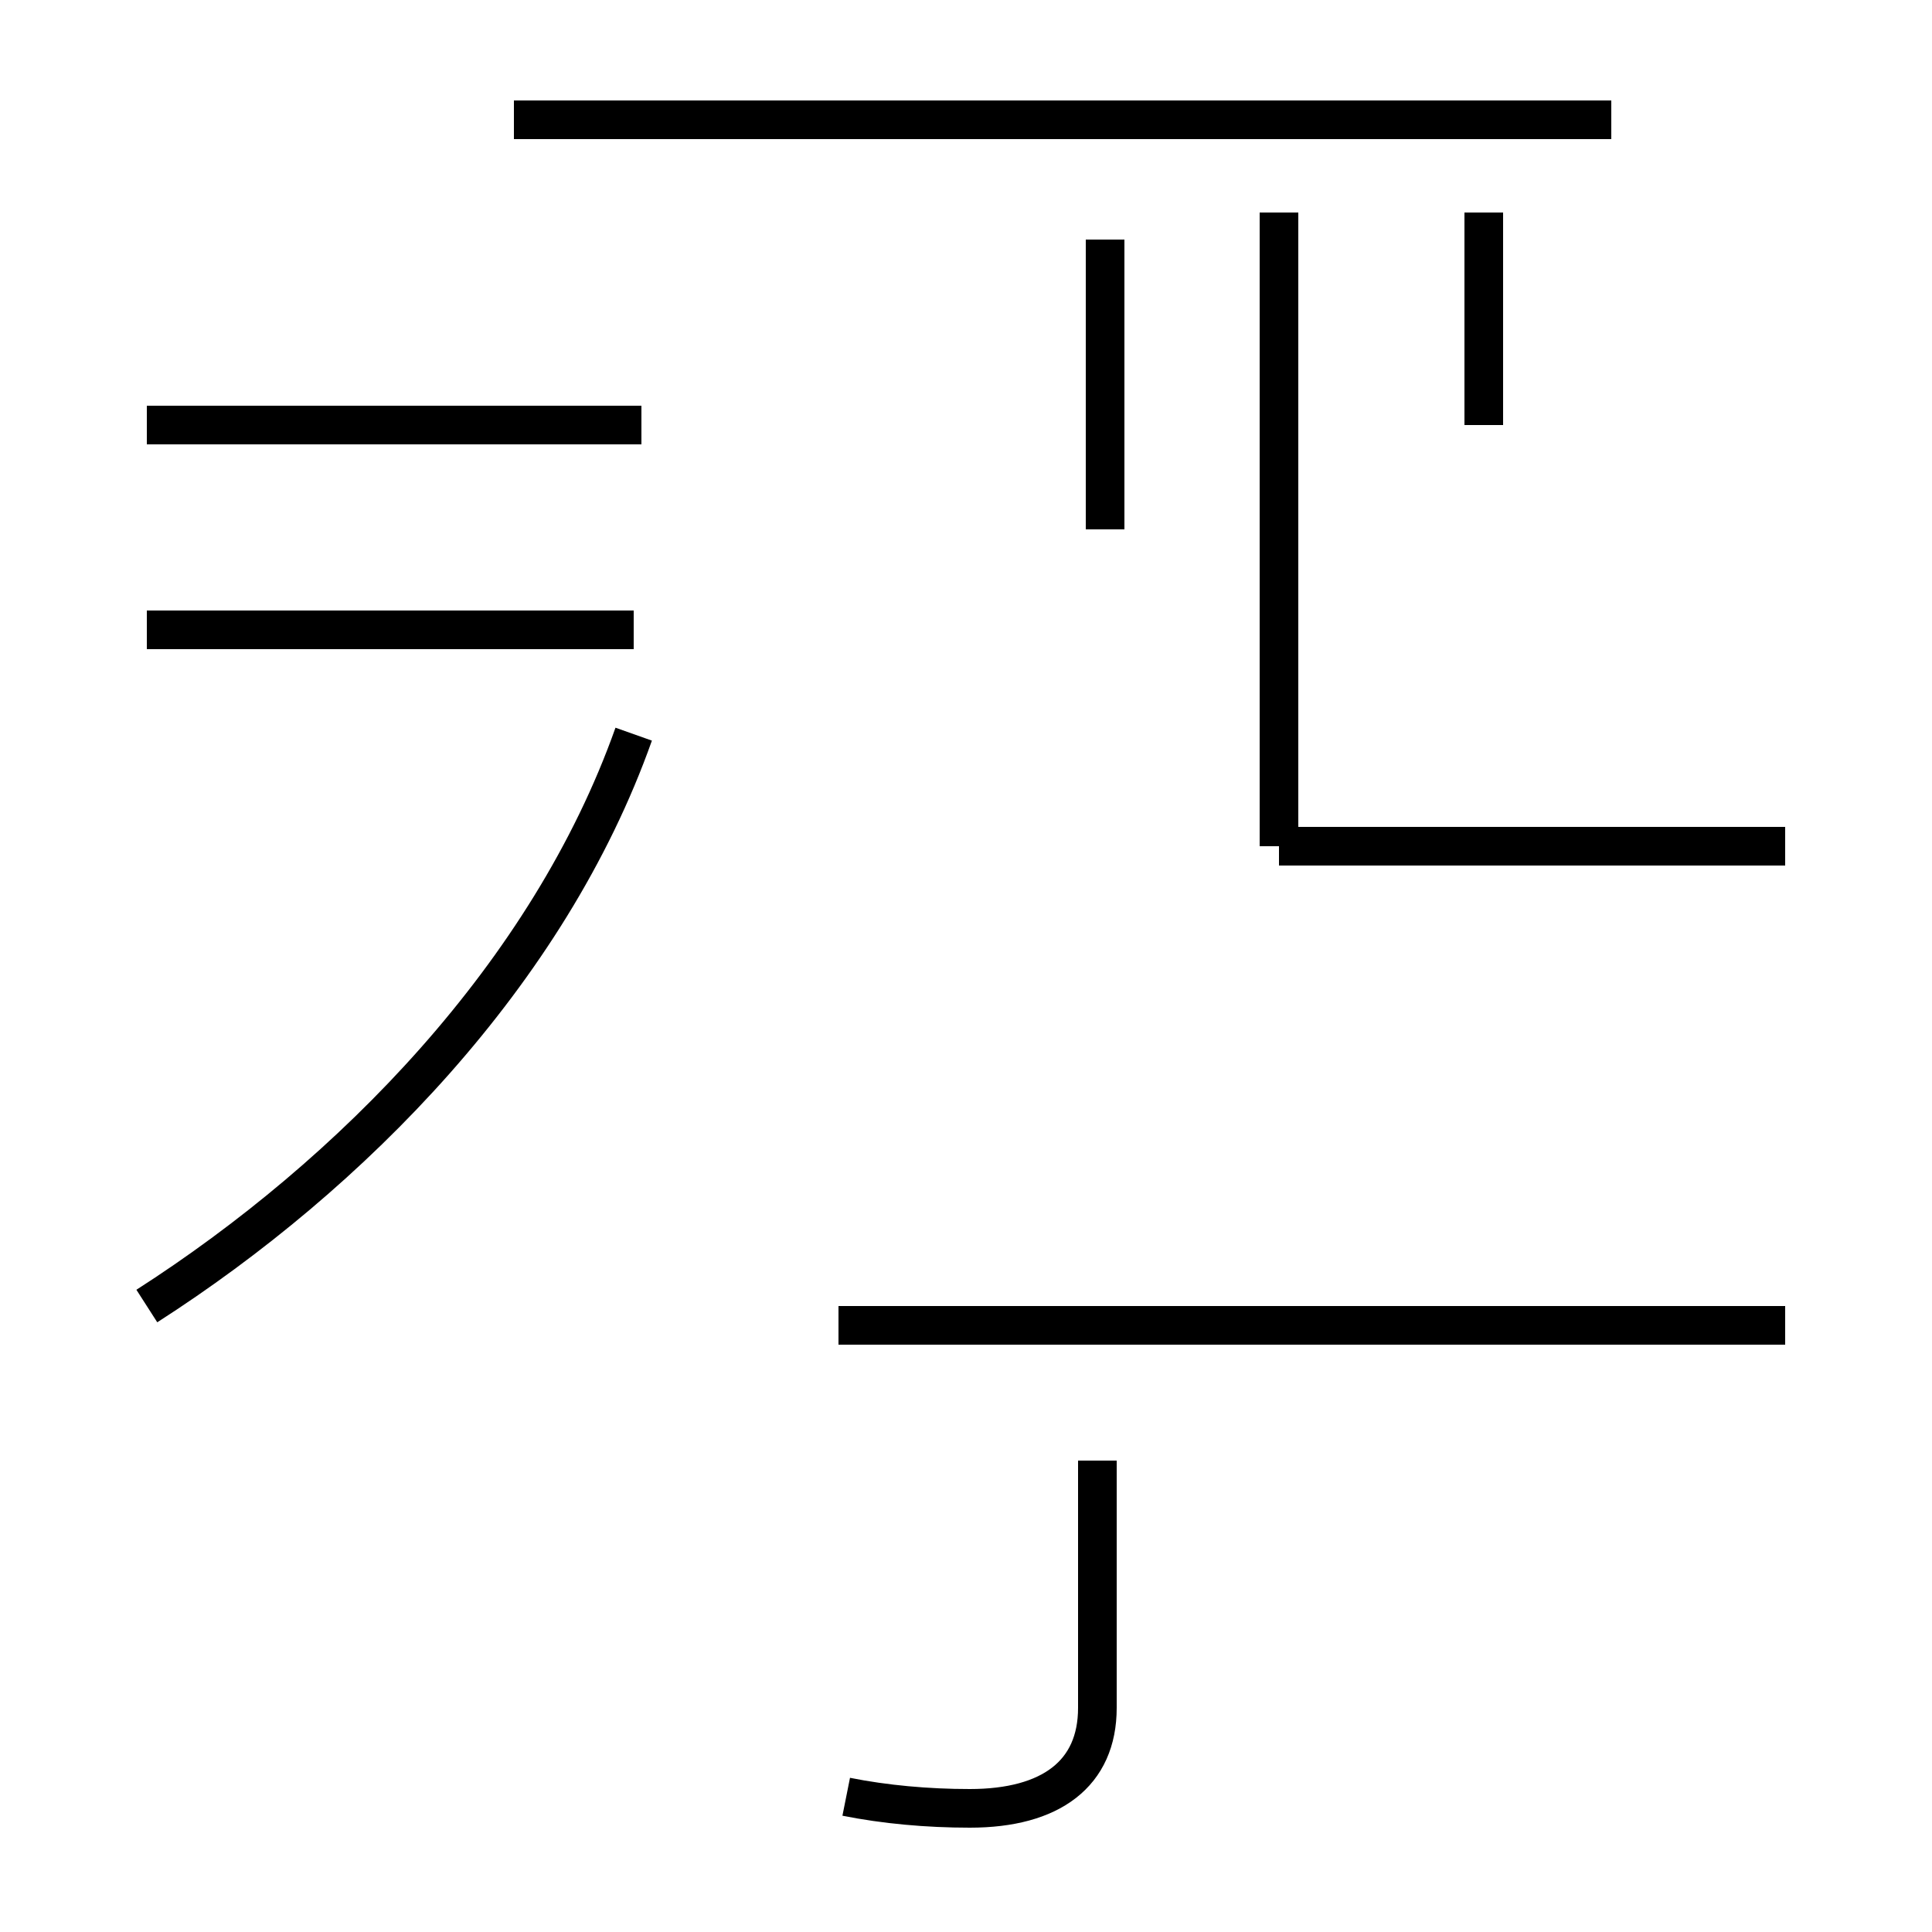 <?xml version='1.0' encoding='utf8'?>
<svg viewBox="0.0 -44.0 50.0 50.0" version="1.1" xmlns="http://www.w3.org/2000/svg">
<rect x="0.0" y="-44.0" width="50.0" height="50.0" fill="#808080" stroke="none"/>
<rect x="-1000" y="-1000" width="2000" height="2000" stroke="white" fill="white"/>
<g style="fill:none; stroke:#000000;  stroke-width:1">
<path d="M 16.6 33.0 L 3.8 33.0 M 16.4 27.7 L 3.8 27.7 M 21.7 9.7 L 46.2 9.7 M 33.1 22.1 L 33.1 38.5 M 46.2 22.1 L 33.1 22.1 M 3.8 10.2 C 9.1 13.6 14.2 18.8 16.4 25.0 M 38.4 33.0 L 38.4 38.5 M 41.7 40.9 L 13.3 40.9 M 28.6 37.8 L 28.6 30.3 M 21.9 -2.5 C 22.9 -2.7 24.0 -2.8 25.1 -2.8 C 27.2 -2.8 28.4 -1.9 28.4 -0.2 L 28.4 6.2 " transform="scale(1, -1)" />
</g>
</svg>